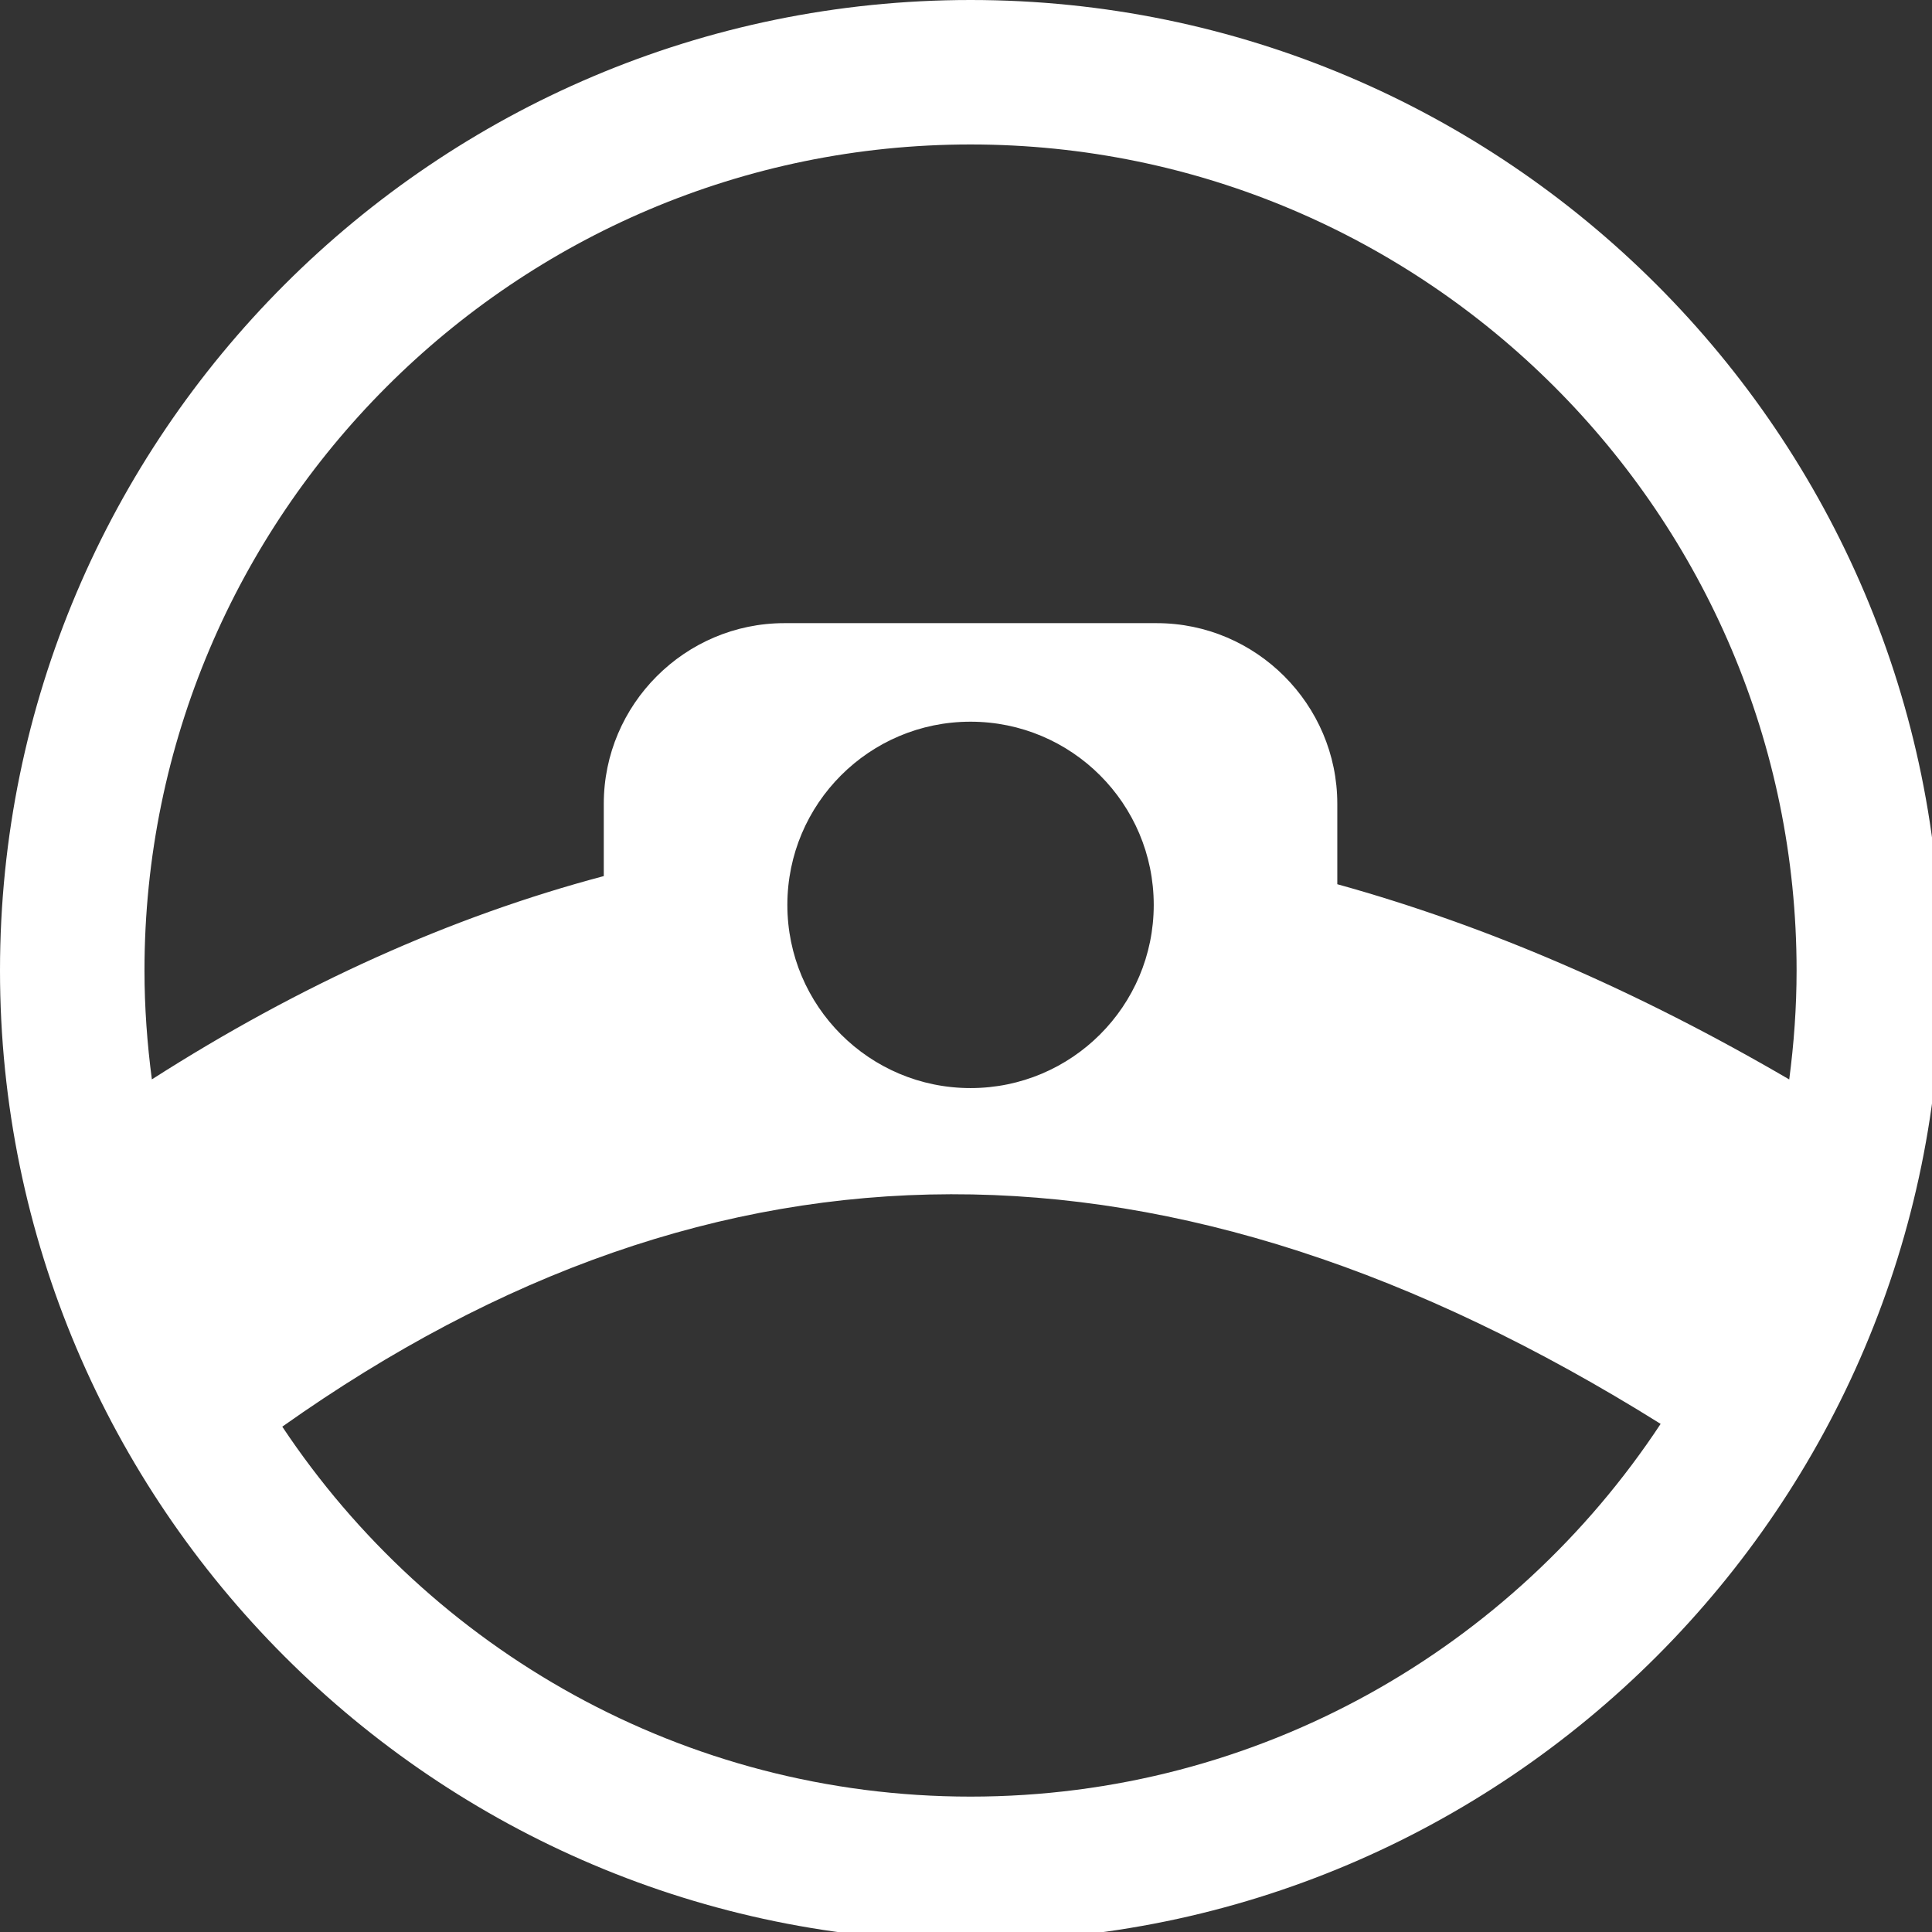 <?xml version="1.0" encoding="utf-8"?>
<!-- Generator: Adobe Illustrator 15.0.0, SVG Export Plug-In . SVG Version: 6.00 Build 0)  -->
<!DOCTYPE svg PUBLIC "-//W3C//DTD SVG 1.1//EN" "http://www.w3.org/Graphics/SVG/1.1/DTD/svg11.dtd">
<svg version="1.1" id="Layer_1" xmlns="http://www.w3.org/2000/svg" xmlns:xlink="http://www.w3.org/1999/xlink" x="0px" y="0px"
	 width="141.73px" height="141.73px" viewBox="0 0 141.73 141.73" enable-background="new 0 0 141.73 141.73" xml:space="preserve">
<rect x="0" y="0" width="141.73" height="141.73" fill="#333333" stroke="none"/>
<polyline fill="none" points="409.482,151.5 -268.483,151.5 -268.483,-10.5 409.482,-10.5 "/>
<polyline fill="none" points="409.482,151.5 -268.483,151.5 -268.483,-10.5 409.482,-10.5 "/>
<polyline fill="none" points="409.482,151.5 -268.483,151.5 -268.483,-10.5 409.482,-10.5 "/>
<polyline fill="none" points="409.482,151.5 -268.483,151.5 -268.483,-10.5 409.482,-10.5 "/>
<polyline fill="none" points="409.482,151.5 -268.483,151.5 -268.483,-10.5 409.482,-10.5 "/>
<polyline fill="none" points="409.482,151.5 -268.483,151.5 -268.483,-10.5 409.482,-10.5 "/>
<polyline fill="none" points="409.482,151.5 -268.483,151.5 -268.483,-10.5 409.482,-10.5 "/>
<polyline fill="none" points="409.482,151.5 -268.483,151.5 -268.483,-10.5 409.482,-10.5 "/>
<path fill="#FFFFFF" d="M71.199,0C31.94,0,0,31.937,0,71.196c0,39.259,31.94,71.201,71.199,71.201
	c39.259,0,71.199-31.942,71.199-71.201C142.397,31.937,110.458,0,71.199,0 M71.199,131.798c-21.054,0-39.626-10.8-50.491-27.139
	c32-22.672,65.092-22.726,101.115-0.204C110.974,120.91,92.339,131.798,71.199,131.798 M57.76,66.385
	c0-7.423,6.016-13.442,13.436-13.442c7.425,0,13.441,6.019,13.441,13.442c0,7.419-6.017,13.436-13.441,13.436
	C63.777,79.82,57.76,73.805,57.76,66.385 M98.103,64.866v-5.904c0-7.287-5.962-13.248-13.246-13.248H57.54
	c-7.286,0-13.247,5.96-13.247,13.248v5.307C33.07,67.249,22.014,72.23,11.141,79.183c-0.345-2.617-0.542-5.278-0.542-7.986
	c0-33.414,27.183-60.599,60.599-60.599c33.415,0,60.598,27.186,60.598,60.599c0,2.711-0.195,5.372-0.54,7.99
	C120.104,72.677,109.045,67.895,98.103,64.866"/>
</svg>
